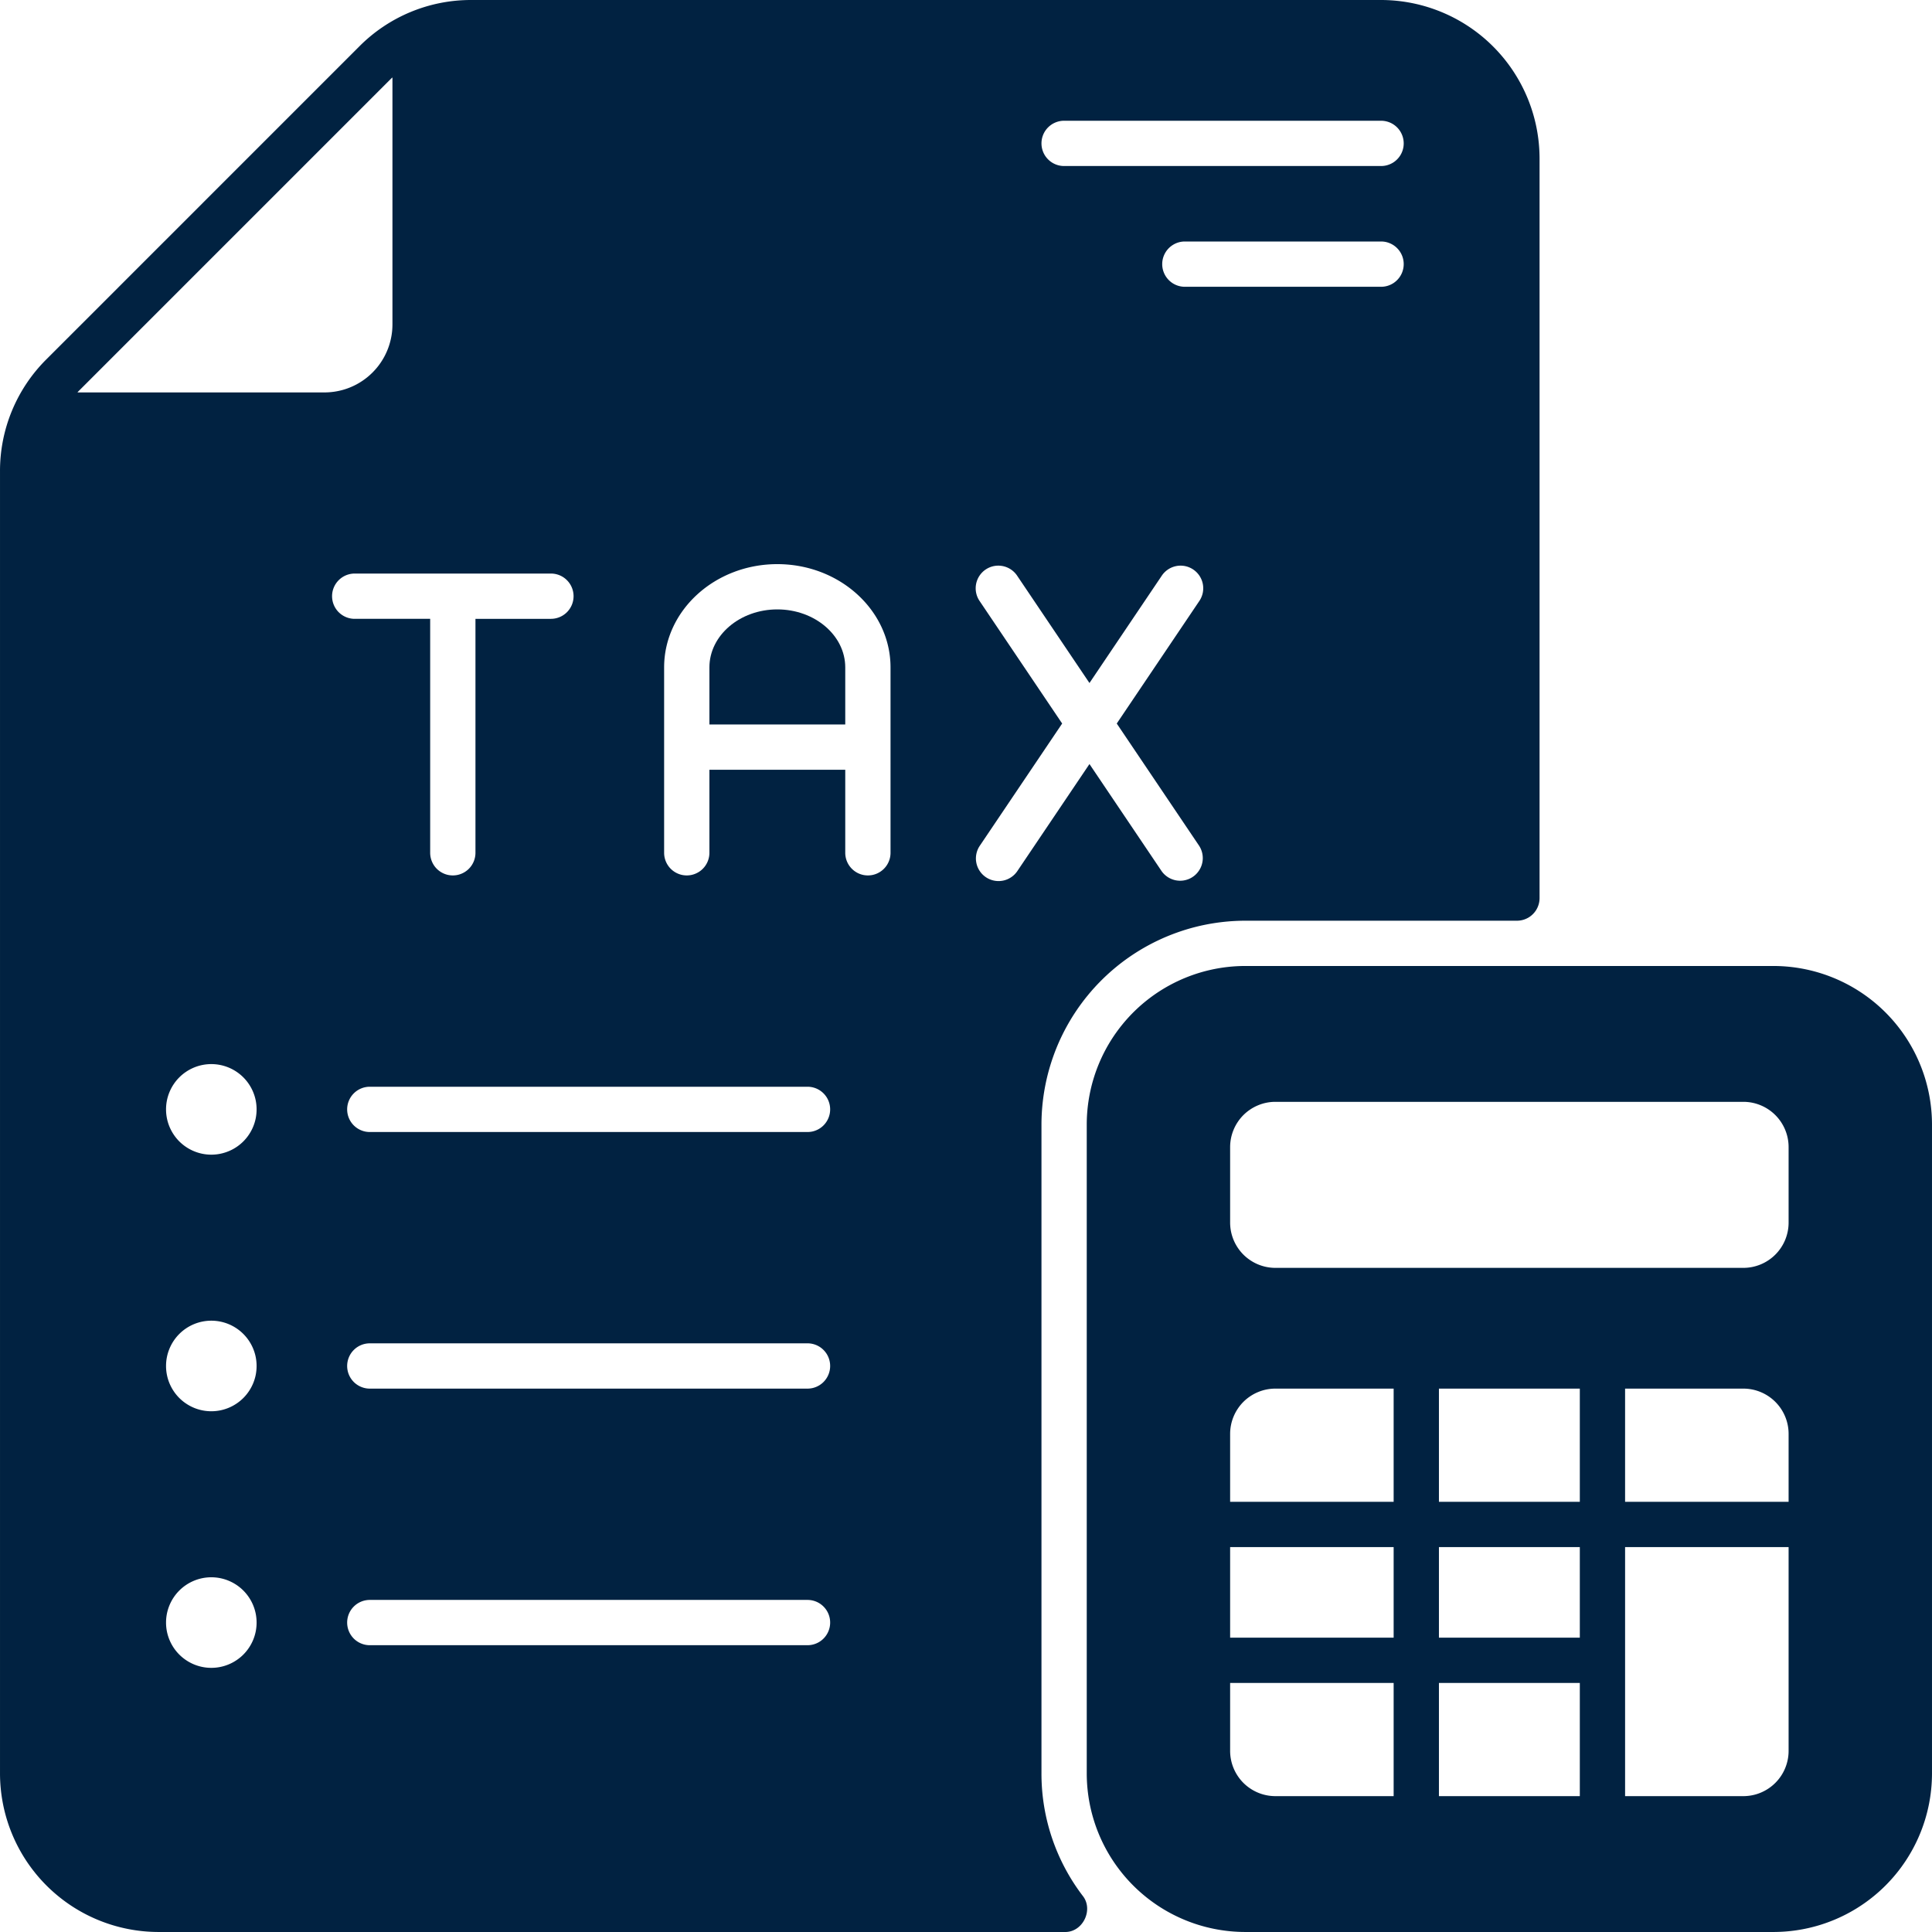<svg preserveAspectRatio="xMidYMid meet" data-bbox="46.614 46.5 674.738 674.743" height="1024" viewBox="46.614 46.5 674.738 674.743" width="1024" xmlns="http://www.w3.org/2000/svg" data-type="color" role="presentation" aria-hidden="true" aria-label="">
    <g>
        <defs>
            <clipPath id="7d1734e1-9696-41f6-9051-f64ab02d124b_comp-lieen1rx2">
                <path d="M46.5 46.5H585v675H46.5Zm0 0"></path>
            </clipPath>
            <clipPath id="42cb2026-4a1d-4476-94ba-68b85a67ba33_comp-lieen1rx2">
                <path d="M426 383h295.5v338.5H426Zm0 0"></path>
            </clipPath>
        </defs>
        <g clip-path="url(#7d1734e1-9696-41f6-9051-f64ab02d124b_comp-lieen1rx2)">
            <path d="M410.34 665.887V439.219c0-1.164.031-2.328.09-3.492.058-1.16.148-2.325.261-3.48.118-1.161.262-2.313.434-3.466a72.5 72.5 0 0 1 1.367-6.844 72.955 72.955 0 0 1 2.035-6.68 70.038 70.038 0 0 1 2.676-6.448 72.66 72.66 0 0 1 1.57-3.118 74.829 74.829 0 0 1 1.723-3.035c.598-1 1.223-1.98 1.871-2.949a68.35 68.35 0 0 1 2.012-2.855 65.847 65.847 0 0 1 2.148-2.75 69.95 69.95 0 0 1 2.278-2.645 73.623 73.623 0 0 1 4.938-4.938 77.394 77.394 0 0 1 2.644-2.28 73.147 73.147 0 0 1 2.75-2.15 76.564 76.564 0 0 1 2.855-2.01 72.123 72.123 0 0 1 5.985-3.59 66.562 66.562 0 0 1 3.12-1.571c1.051-.5 2.114-.973 3.188-1.418a71.775 71.775 0 0 1 3.258-1.258 70.126 70.126 0 0 1 6.68-2.035 71.594 71.594 0 0 1 3.406-.77 72.62 72.62 0 0 1 10.383-1.292 69.459 69.459 0 0 1 3.492-.09h94.883c.52 0 1.035-.051 1.543-.153a7.485 7.485 0 0 0 1.484-.449 7.94 7.94 0 0 0 1.371-.726 8.008 8.008 0 0 0 2.18-2.184 7.923 7.923 0 0 0 1.332-4.395v-258.3a55.928 55.928 0 0 0-.274-5.422 55.292 55.292 0 0 0-3.957-15.75 55.692 55.692 0 0 0-5.117-9.563 55.18 55.18 0 0 0-6.883-8.383 54.744 54.744 0 0 0-4.023-3.648 55.598 55.598 0 0 0-9.016-6.027 55.764 55.764 0 0 0-10.02-4.157 55.578 55.578 0 0 0-10.64-2.125c-1.8-.18-3.61-.27-5.422-.273H211.238a54.918 54.918 0 0 0-39.164 16.234L62.852 171.957a54.934 54.934 0 0 0-16.238 39.168v454.762a55.803 55.803 0 0 0 1.074 10.793 55.578 55.578 0 0 0 3.156 10.379 55.666 55.666 0 0 0 5.117 9.566 56.658 56.658 0 0 0 3.234 4.36 56.476 56.476 0 0 0 3.649 4.023 55.701 55.701 0 0 0 8.383 6.883 55.598 55.598 0 0 0 4.656 2.793 55.764 55.764 0 0 0 10.02 4.156 55.577 55.577 0 0 0 10.636 2.125c1.805.18 3.613.27 5.426.273h316.441c6.324.223 10.242-7.758 6.324-12.652a70.04 70.04 0 0 1-6.175-9.645 69.988 69.988 0 0 1-4.532-10.523 70.307 70.307 0 0 1-3.684-22.531Zm118.605-519.23h-68.527a7.926 7.926 0 0 1-4.395-1.332 8.008 8.008 0 0 1-2.18-2.184 7.782 7.782 0 0 1-.73-1.368 7.888 7.888 0 0 1 0-6.05 7.923 7.923 0 0 1 1.715-2.567 7.982 7.982 0 0 1 1.195-.98 7.991 7.991 0 0 1 2.852-1.184 8.164 8.164 0 0 1 1.543-.148h68.527c.52 0 1.035.05 1.543.148a7.938 7.938 0 0 1 5.762 4.73 7.926 7.926 0 0 1 0 6.051 7.846 7.846 0 0 1-1.715 2.566 8.008 8.008 0 0 1-1.195.985 7.923 7.923 0 0 1-4.395 1.332ZM418.246 88.671h110.7a7.926 7.926 0 0 1 4.395 1.332 8.008 8.008 0 0 1 2.179 2.18 7.926 7.926 0 0 1 0 8.79 8.008 8.008 0 0 1-2.18 2.178 7.923 7.923 0 0 1-4.395 1.332H418.246a7.888 7.888 0 0 1-3.023-.601 7.846 7.846 0 0 1-2.566-1.715 8.008 8.008 0 0 1-.985-1.195 7.926 7.926 0 0 1 0-8.79 8.008 8.008 0 0 1 2.183-2.18c.43-.288.887-.53 1.368-.73a7.888 7.888 0 0 1 3.023-.602ZM120.414 628.988a15.76 15.76 0 0 1-3.086-.304 15.723 15.723 0 0 1-5.7-2.363 15.625 15.625 0 0 1-2.398-1.966 15.827 15.827 0 0 1-4.328-8.097c-.203-1.02-.3-2.047-.3-3.086a15.702 15.702 0 0 1 1.203-6.05 15.826 15.826 0 0 1 8.559-8.559 15.64 15.64 0 0 1 2.964-.899 15.746 15.746 0 0 1 6.172 0c1.016.203 2.008.5 2.965.899.96.398 1.87.886 2.734 1.46a15.826 15.826 0 0 1 6.727 10.066 16.006 16.006 0 0 1 0 6.169 15.777 15.777 0 0 1-.903 2.969 15.827 15.827 0 0 1-3.426 5.129 15.625 15.625 0 0 1-2.398 1.964 15.722 15.722 0 0 1-5.699 2.364 15.76 15.76 0 0 1-3.086.304Zm0-89.613a15.76 15.76 0 0 1-3.086-.305 15.723 15.723 0 0 1-5.7-2.363 15.625 15.625 0 0 1-4.362-4.363 15.777 15.777 0 0 1-2.363-5.7 15.663 15.663 0 0 1-.301-3.085c0-1.04.097-2.067.3-3.086.203-1.016.504-2.004.903-2.965a15.827 15.827 0 0 1 8.559-8.559 15.64 15.64 0 0 1 2.964-.898 15.746 15.746 0 0 1 6.172 0 15.741 15.741 0 0 1 5.699 2.359 15.827 15.827 0 0 1 6.727 10.063 16.046 16.046 0 0 1 0 6.172 15.777 15.777 0 0 1-2.363 5.699 15.625 15.625 0 0 1-4.363 4.363 15.723 15.723 0 0 1-5.7 2.363 15.76 15.76 0 0 1-3.086.305Zm0-89.613a15.746 15.746 0 0 1-6.05-1.207 15.445 15.445 0 0 1-2.735-1.461 15.625 15.625 0 0 1-4.363-4.364 15.777 15.777 0 0 1-2.363-5.7 15.655 15.655 0 0 1-.301-3.085c0-1.039.097-2.066.3-3.086.203-1.015.504-2.004.903-2.964a15.827 15.827 0 0 1 8.559-8.559 15.29 15.29 0 0 1 2.964-.899 15.746 15.746 0 0 1 6.172 0 15.803 15.803 0 0 1 5.699 2.359 15.827 15.827 0 0 1 6.727 10.063 16.046 16.046 0 0 1 0 6.172 15.777 15.777 0 0 1-2.363 5.7 15.625 15.625 0 0 1-4.363 4.363 15.445 15.445 0 0 1-2.735 1.46 15.739 15.739 0 0 1-6.05 1.208ZM73.656 183.555c.106-.106.211-.262.371-.422L183.25 73.91c.156-.156.316-.262.422-.367v86.293a25.72 25.72 0 0 1-.117 2.324 24.223 24.223 0 0 1-.914 4.555 23.554 23.554 0 0 1-1.782 4.293 22.88 22.88 0 0 1-1.199 1.996c-.43.648-.89 1.27-1.387 1.871a24.088 24.088 0 0 1-3.285 3.285 23.803 23.803 0 0 1-3.863 2.586 23.89 23.89 0 0 1-4.293 1.781 24.023 24.023 0 0 1-6.883 1.027Zm88.93 71.164a7.888 7.888 0 0 1 .601-3.024c.2-.48.442-.937.731-1.367a8.008 8.008 0 0 1 2.18-2.184 7.926 7.926 0 0 1 4.395-1.332h68.527a7.926 7.926 0 0 1 4.395 1.332 8.008 8.008 0 0 1 2.179 2.184c.289.43.531.887.73 1.367a7.888 7.888 0 0 1 0 6.05 7.923 7.923 0 0 1-1.715 2.567 7.923 7.923 0 0 1-5.59 2.313h-26.355v81.707a7.926 7.926 0 0 1-.602 3.027 8.2 8.2 0 0 1-.73 1.368 7.821 7.821 0 0 1-2.184 2.18c-.43.288-.886.53-1.367.73-.48.199-.972.351-1.484.453a8.154 8.154 0 0 1-1.54.148 8.13 8.13 0 0 1-1.542-.148 7.85 7.85 0 0 1-1.485-.453c-.48-.2-.937-.442-1.367-.73a7.821 7.821 0 0 1-2.183-2.18 8.2 8.2 0 0 1-.73-1.368 8.228 8.228 0 0 1-.45-1.484 7.858 7.858 0 0 1-.152-1.543v-81.707h-26.356c-.52 0-1.035-.05-1.543-.152a7.646 7.646 0 0 1-1.484-.45 8.069 8.069 0 0 1-1.367-.73 8.23 8.23 0 0 1-1.196-.98 7.923 7.923 0 0 1-2.316-5.594Zm166.047 366.363H175.762a7.848 7.848 0 0 1-3.024-.605 7.532 7.532 0 0 1-1.367-.73 7.598 7.598 0 0 1-1.2-.981 8.04 8.04 0 0 1-.983-1.2 7.84 7.84 0 0 1-1.18-2.852 7.858 7.858 0 0 1 0-3.085c.101-.508.25-1.004.449-1.48a7.846 7.846 0 0 1 1.715-2.566 7.846 7.846 0 0 1 2.566-1.716c.48-.199.973-.347 1.485-.449a7.848 7.848 0 0 1 1.539-.152h152.87a7.926 7.926 0 0 1 4.395 1.332 8.008 8.008 0 0 1 2.18 2.183c.29.43.531.887.73 1.367a7.888 7.888 0 0 1 .45 4.566 7.923 7.923 0 0 1-2.164 4.05 7.75 7.75 0 0 1-1.196.982c-.433.29-.886.535-1.367.73a7.858 7.858 0 0 1-3.027.605Zm0-89.613H175.762a7.85 7.85 0 0 1-3.023-.605 7.532 7.532 0 0 1-1.368-.731 7.598 7.598 0 0 1-1.2-.98 8.04 8.04 0 0 1-.983-1.2 7.84 7.84 0 0 1-1.18-2.852 7.858 7.858 0 0 1 0-3.085c.101-.508.25-1.004.449-1.48a7.846 7.846 0 0 1 1.715-2.566 7.846 7.846 0 0 1 2.566-1.716c.48-.2.973-.348 1.485-.45a7.848 7.848 0 0 1 1.539-.152h152.87a7.926 7.926 0 0 1 4.395 1.332 8.008 8.008 0 0 1 2.18 2.184c.29.43.531.887.73 1.367a7.888 7.888 0 0 1 .45 4.566 7.923 7.923 0 0 1-2.164 4.05 7.75 7.75 0 0 1-1.196.982 7.606 7.606 0 0 1-1.367.73c-.48.2-.976.352-1.484.453a8.167 8.167 0 0 1-1.543.153Zm0-89.617H175.762a8.135 8.135 0 0 1-1.54-.149 7.85 7.85 0 0 1-1.484-.453 7.532 7.532 0 0 1-1.367-.73 7.821 7.821 0 0 1-2.184-2.18 7.84 7.84 0 0 1-1.18-2.852 7.858 7.858 0 0 1 0-3.086 7.78 7.78 0 0 1 .45-1.48 7.846 7.846 0 0 1 1.715-2.566 7.846 7.846 0 0 1 2.566-1.715c.48-.2.973-.348 1.485-.45a7.848 7.848 0 0 1 1.539-.152h152.87a7.926 7.926 0 0 1 4.395 1.332 8.008 8.008 0 0 1 2.18 2.184c.29.43.531.886.73 1.367a7.888 7.888 0 0 1 .45 4.566 7.923 7.923 0 0 1-2.164 4.05 7.982 7.982 0 0 1-1.196.982 7.606 7.606 0 0 1-1.367.73c-.48.2-.976.352-1.484.453a8.164 8.164 0 0 1-1.543.149Zm28.992-97.52a7.926 7.926 0 0 1-1.332 4.395 8.04 8.04 0 0 1-.984 1.199 7.982 7.982 0 0 1-1.196.98 7.938 7.938 0 0 1-2.852 1.184 8.164 8.164 0 0 1-1.542.148c-.52 0-1.035-.05-1.543-.148a7.938 7.938 0 0 1-5.762-4.73 7.926 7.926 0 0 1-.601-3.028V315.34H294.37v28.992a7.858 7.858 0 0 1-.605 3.027c-.196.48-.442.934-.73 1.368a7.78 7.78 0 0 1-2.18 2.18 8.052 8.052 0 0 1-2.852 1.183 8.164 8.164 0 0 1-1.543.148c-.52 0-1.031-.05-1.543-.148a7.9 7.9 0 0 1-1.48-.453 7.904 7.904 0 0 1-1.368-.73 7.821 7.821 0 0 1-2.183-2.18 7.923 7.923 0 0 1-1.332-4.395v-64.746c0-19.887 17.734-36.063 39.535-36.063 21.8 0 39.535 16.176 39.535 36.063Zm33.313 8.531a8.034 8.034 0 0 1-1.196-.988 7.754 7.754 0 0 1-.976-1.2 7.679 7.679 0 0 1-.727-1.37c-.2-.48-.348-.977-.445-1.485a7.883 7.883 0 0 1-.149-1.543c.004-.52.055-1.035.16-1.543a7.813 7.813 0 0 1 1.192-2.847l28.77-42.696-28.77-42.699a7.97 7.97 0 0 1-.77-1.367 7.73 7.73 0 0 1-.48-1.492 7.72 7.72 0 0 1-.18-1.559 7.77 7.77 0 0 1 .133-1.562 7.796 7.796 0 0 1 .438-1.504c.195-.488.437-.953.726-1.39a8.25 8.25 0 0 1 .984-1.22 7.941 7.941 0 0 1 4.09-2.2 7.759 7.759 0 0 1 1.563-.147 7.91 7.91 0 0 1 6.613 3.613l25.188 37.375 25.187-37.375a7.98 7.98 0 0 1 .977-1.226 8.027 8.027 0 0 1 2.578-1.762 8.09 8.09 0 0 1 1.496-.465 7.77 7.77 0 0 1 1.562-.16 7.748 7.748 0 0 1 1.559.148 7.977 7.977 0 0 1 2.883 1.2 7.98 7.98 0 0 1 2.195 2.219c.285.437.527.902.727 1.39.195.488.34.988.437 1.504.094.515.14 1.039.133 1.562a8.01 8.01 0 0 1-.18 1.559 8.02 8.02 0 0 1-1.25 2.86l-28.773 42.698 28.773 42.696a8.012 8.012 0 0 1 1.133 2.832 8.02 8.02 0 0 1 .137 1.527 7.705 7.705 0 0 1-.164 1.524c-.102.503-.25.992-.45 1.464a8 8 0 0 1-1.699 2.536 7.62 7.62 0 0 1-1.18.972 7.75 7.75 0 0 1-2.812 1.184c-.5.105-1.008.16-1.523.164a8.043 8.043 0 0 1-1.528-.133 7.706 7.706 0 0 1-1.468-.426 7.608 7.608 0 0 1-1.364-.699 7.844 7.844 0 0 1-2.199-2.113l-25.187-37.38-25.188 37.38c-.293.43-.621.828-.988 1.195a8.019 8.019 0 0 1-2.57 1.703c-.481.2-.977.348-1.489.445a7.826 7.826 0 0 1-3.082-.012 7.85 7.85 0 0 1-2.848-1.187Zm0 0" fill="#012241" data-color="1"></path>
        </g>
        <path d="M318.09 259.332c-13.082 0-23.719 9.086-23.719 20.25v19.945h47.442v-19.941c0-11.16-10.641-20.254-23.723-20.254Zm0 0" fill="#012241" data-color="1"></path>
        <g clip-path="url(#42cb2026-4a1d-4476-94ba-68b85a67ba33_comp-lieen1rx2)">
            <path d="M666 383.867H481.504a55.392 55.392 0 0 0-42.766 20.254 55.701 55.701 0 0 0-3.238 4.36 55.242 55.242 0 0 0-5.117 9.566 54.835 54.835 0 0 0-1.832 5.11 55.471 55.471 0 0 0-2.398 16.063v226.667a55.803 55.803 0 0 0 1.074 10.793 55.204 55.204 0 0 0 1.324 5.265 55.17 55.17 0 0 0 4.156 10.02 54.974 54.974 0 0 0 2.793 4.656 55.5 55.5 0 0 0 6.883 8.387 55.701 55.701 0 0 0 8.383 6.883 55.042 55.042 0 0 0 4.66 2.793 55.17 55.17 0 0 0 10.015 4.156 55.577 55.577 0 0 0 10.637 2.125c1.805.18 3.613.27 5.426.273H666a55.471 55.471 0 0 0 16.063-2.398 55.981 55.981 0 0 0 5.109-1.832 55.242 55.242 0 0 0 13.926-8.356 54.691 54.691 0 0 0 4.023-3.644 56.476 56.476 0 0 0 3.649-4.024 55.973 55.973 0 0 0 3.234-4.363 54.974 54.974 0 0 0 2.793-4.656 55.17 55.17 0 0 0 4.156-10.02 55.204 55.204 0 0 0 2.125-10.636c.18-1.801.27-3.61.274-5.422V439.219a55.471 55.471 0 0 0-2.398-16.063 54.835 54.835 0 0 0-1.833-5.11 55.242 55.242 0 0 0-5.117-9.566 56.658 56.658 0 0 0-3.234-4.359 55.639 55.639 0 0 0-7.672-7.672 55.598 55.598 0 0 0-9.016-6.027 55.242 55.242 0 0 0-4.91-2.324 55.5 55.5 0 0 0-10.375-3.156A55.471 55.471 0 0 0 666 383.866ZM533.336 673.793h-41.29a15.75 15.75 0 0 1-3.085-.305c-1.02-.199-2.008-.5-2.965-.898a15.704 15.704 0 0 1-2.734-1.461 15.625 15.625 0 0 1-4.363-4.363 15.445 15.445 0 0 1-1.462-2.735 15.739 15.739 0 0 1-1.207-6.05v-23.723h57.106Zm0-55.348H476.23v-31.629h57.106Zm0-47.441H476.23V547.28a15.746 15.746 0 0 1 1.207-6.05c.395-.961.883-1.872 1.461-2.735a15.625 15.625 0 0 1 4.364-4.363 15.445 15.445 0 0 1 2.734-1.461 15.652 15.652 0 0 1 6.05-1.203h41.29Zm65.02 102.789h-49.204v-39.535h49.203Zm0-55.348h-49.204v-31.629h49.203Zm0-47.441h-49.204v-39.535h49.203Zm72.917 86.976c0 1.04-.101 2.067-.304 3.086a16.02 16.02 0 0 1-.899 2.965 15.982 15.982 0 0 1-1.46 2.735 15.883 15.883 0 0 1-1.97 2.398 15.846 15.846 0 0 1-5.129 3.426c-.96.398-1.948.7-2.968.898a15.716 15.716 0 0 1-3.086.305h-41.289v-86.977h57.105Zm0-86.976h-57.105v-39.535h41.289a15.713 15.713 0 0 1 6.055 1.203c.957.394 1.87.883 2.734 1.46a15.883 15.883 0 0 1 4.363 4.363 15.972 15.972 0 0 1 1.461 2.735 15.76 15.76 0 0 1 1.203 6.051Zm0-97.524c0 1.04-.101 2.067-.304 3.086a16.058 16.058 0 0 1-.899 2.97 15.883 15.883 0 0 1-3.43 5.129 15.865 15.865 0 0 1-5.129 3.43c-.96.393-1.948.694-2.968.897a15.716 15.716 0 0 1-3.086.305h-163.41c-1.04 0-2.067-.102-3.086-.305a15.723 15.723 0 0 1-5.7-2.363 15.625 15.625 0 0 1-4.363-4.363 15.777 15.777 0 0 1-2.668-8.785v-26.356a15.746 15.746 0 0 1 1.207-6.05c.395-.962.883-1.872 1.461-2.735a15.625 15.625 0 0 1 4.364-4.363 15.445 15.445 0 0 1 2.734-1.461 15.652 15.652 0 0 1 6.05-1.204h163.411a15.713 15.713 0 0 1 6.055 1.204c.957.394 1.87.882 2.734 1.46.863.575 1.66 1.231 2.395 1.965.734.735 1.39 1.536 1.968 2.399a15.972 15.972 0 0 1 1.461 2.734 15.76 15.76 0 0 1 1.203 6.051Zm0 0" fill="#012241" data-color="1"></path>
        </g>
    </g>
</svg>